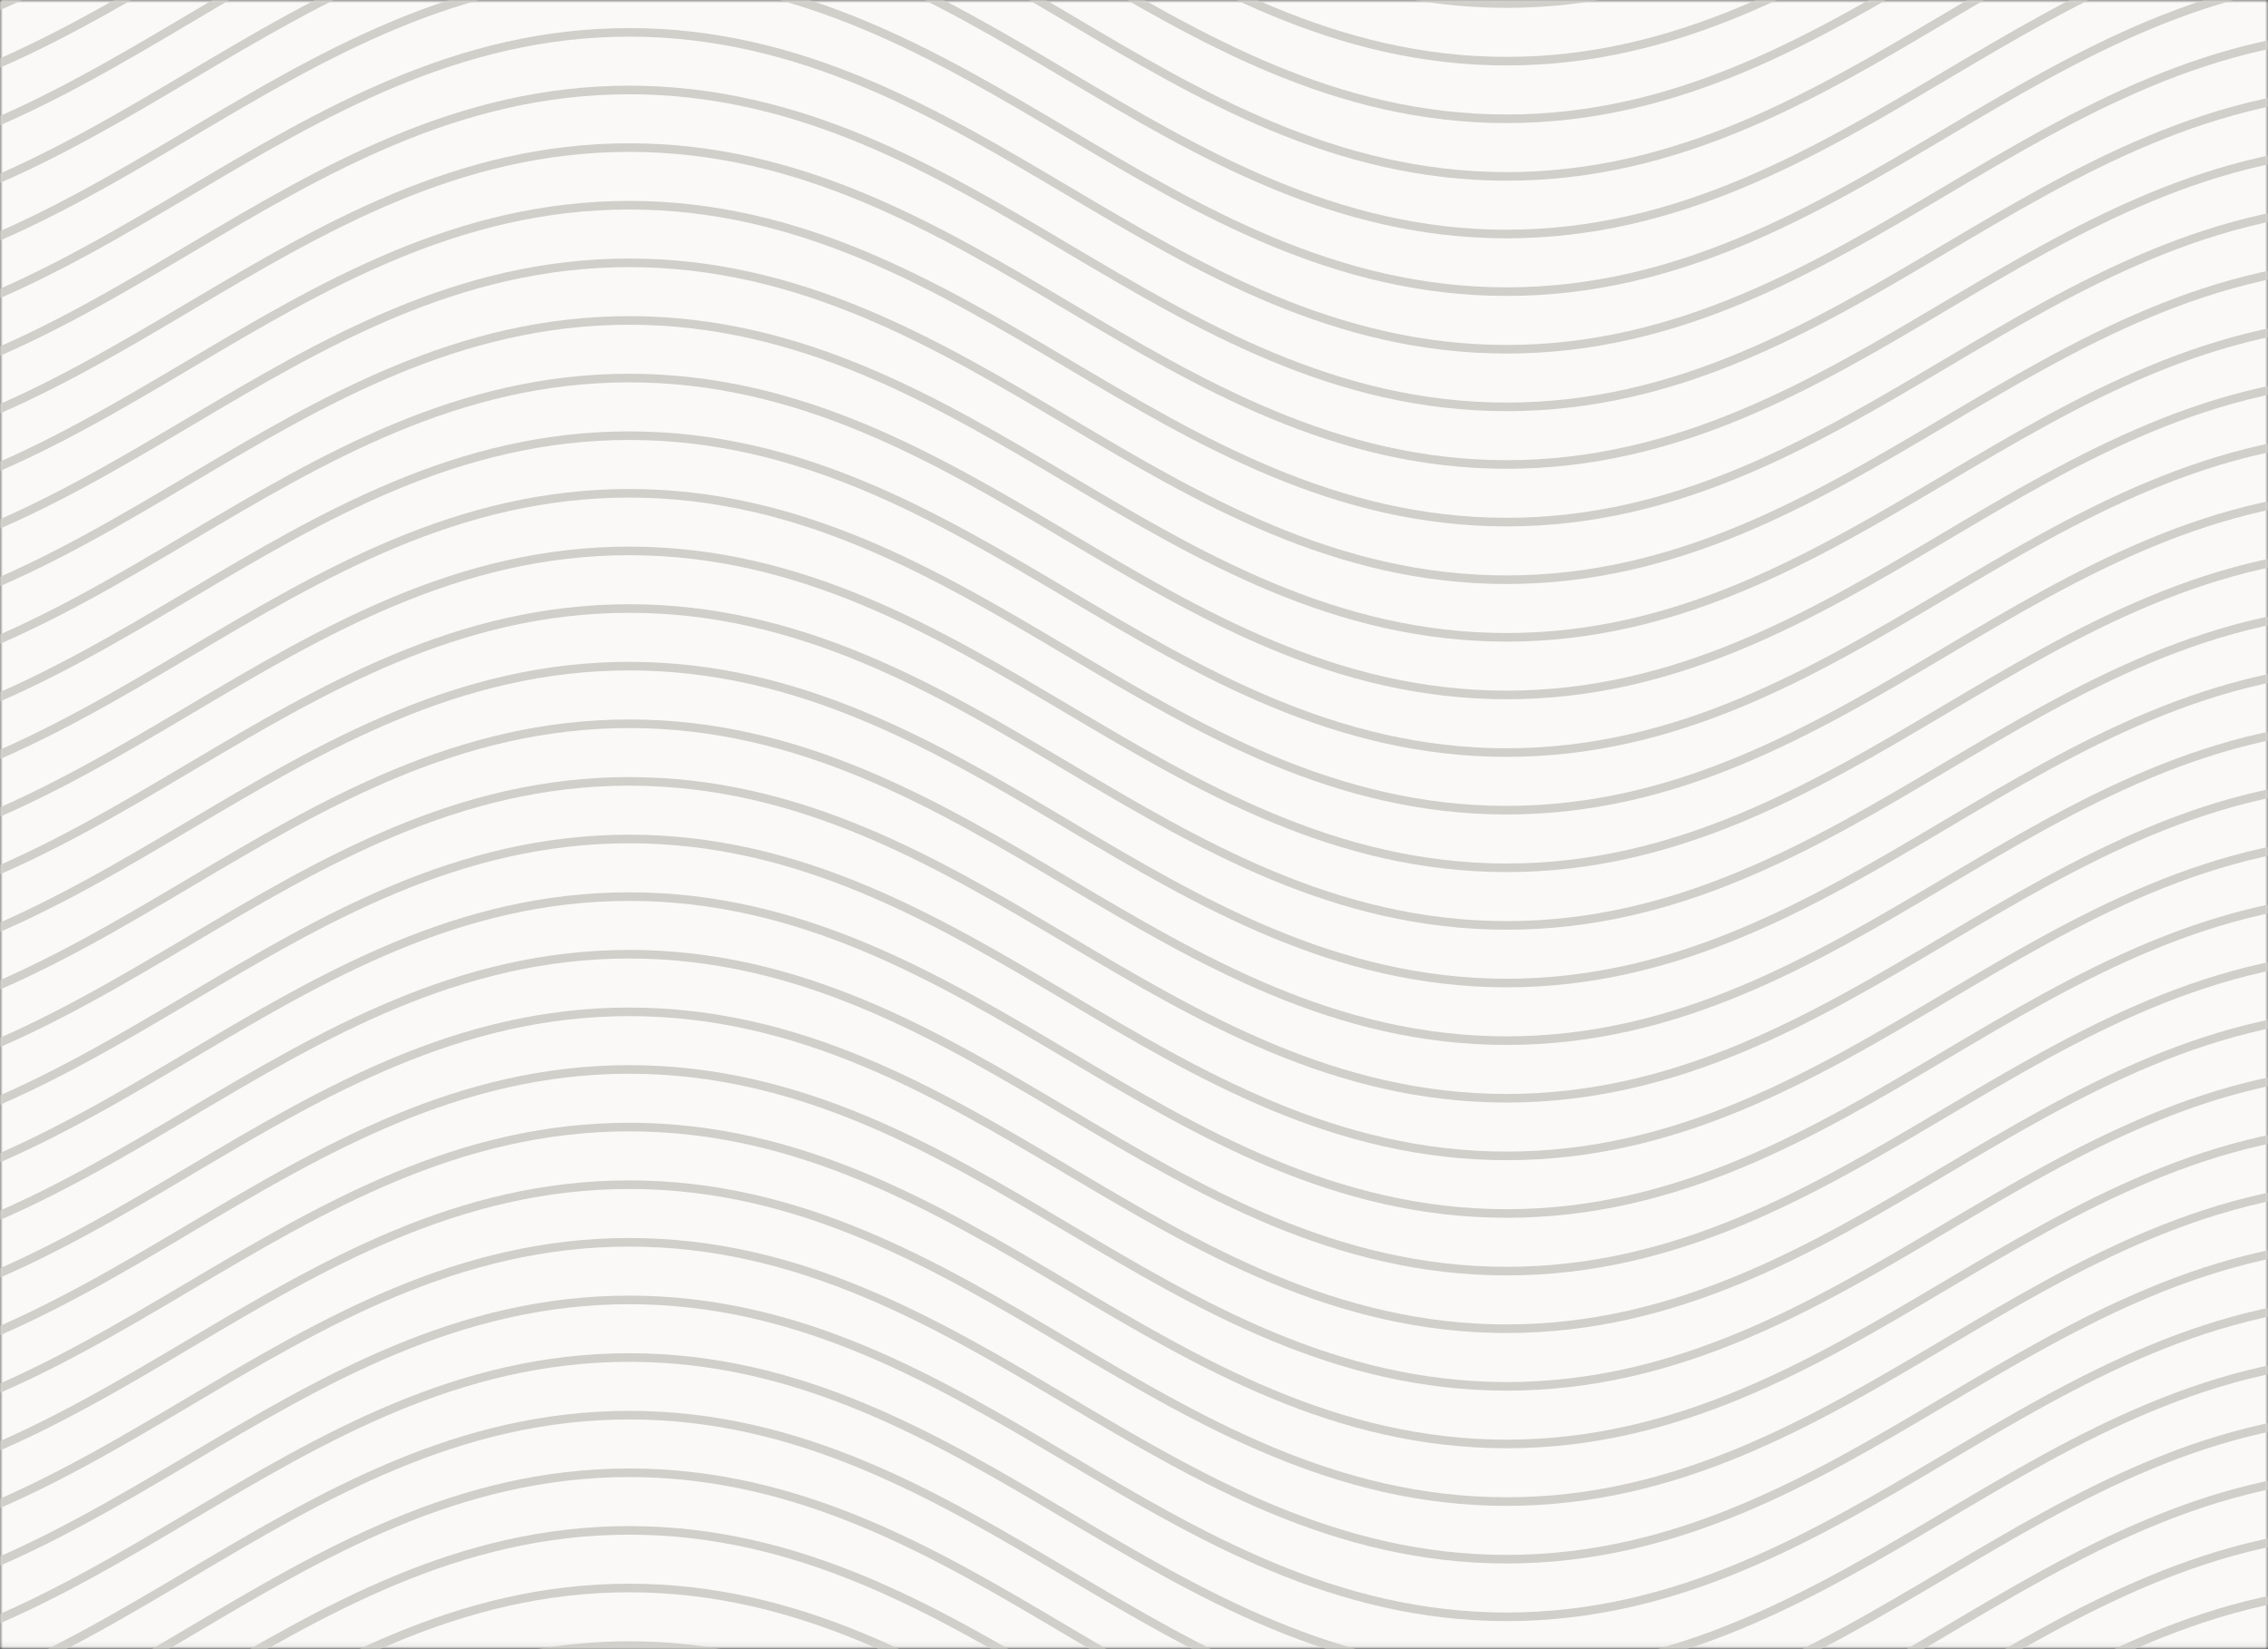 <?xml version="1.0" encoding="UTF-8"?>
<svg width="396px" height="288px" viewBox="0 0 396 288" version="1.1" xmlns="http://www.w3.org/2000/svg" xmlns:xlink="http://www.w3.org/1999/xlink">
    <rect x="0" y="0" width="396" height="288" fill="#333333" stroke="none"/>
    <!-- Generator: Sketch 50.2 (55047) - http://www.bohemiancoding.com/sketch -->
    <title>14206</title>
    <desc>Created with Sketch.</desc>
    <defs>
        <polygon id="path-1" points="0 0 396 0 396 287.94 0 287.94"></polygon>
    </defs>
    <g id="14206" stroke="none" stroke-width="1" fill="none" fill-rule="evenodd">
        <mask id="mask-2" fill="white">
            <use xlink:href="#path-1"></use>
        </mask>
        <g id="Clip-2"></g>
        <polygon id="Fill-1" fill="#FAF9F7" mask="url(#mask-2)" points="0 287.94 396 287.94 396 0 0 0"></polygon>
        <path d="M475.064,305.646 C459.229,296.985 439.858,288.131 416.256,288.131 C392.654,288.131 373.284,296.985 357.448,305.646 L356.729,304.33 C372.73,295.578 392.316,286.631 416.256,286.631 C440.196,286.631 459.782,295.578 475.784,304.33 L475.064,305.646" id="Fill-3" fill="#D0CFCA" mask="url(#mask-2)"></path>
        <path d="M168.675,305.646 C152.839,296.985 133.469,288.131 109.867,288.131 C86.264,288.131 66.894,296.985 51.059,305.646 L50.339,304.33 C66.34,295.578 85.926,286.631 109.867,286.631 C133.807,286.631 153.393,295.578 169.395,304.33 L168.675,305.646" id="Fill-4" fill="#D0CFCA" mask="url(#mask-2)"></path>
        <path d="M492.471,305.634 C469.606,292.082 445.963,278.068 416.256,278.068 C386.549,278.068 362.906,292.082 340.042,305.634 L339.277,304.343 C362.315,290.688 386.138,276.568 416.256,276.568 C446.375,276.568 470.197,290.688 493.236,304.343 L492.471,305.634" id="Fill-5" fill="#D0CFCA" mask="url(#mask-2)"></path>
        <path d="M186.082,305.634 C163.213,292.08 139.572,278.068 109.867,278.068 C80.16,278.068 56.518,292.081 33.654,305.632 L32.889,304.342 C55.927,290.688 79.749,276.568 109.867,276.568 C139.983,276.568 163.804,290.687 186.84,304.34 L186.082,305.634" id="Fill-6" fill="#D0CFCA" mask="url(#mask-2)"></path>
        <path d="M509.924,305.646 C504.037,302.427 498.159,298.942 492.475,295.573 C469.609,282.021 445.964,268.006 416.256,268.006 C386.549,268.006 362.906,282.02 340.041,295.572 C334.356,298.941 328.478,302.426 322.59,305.646 L321.871,304.33 C327.735,301.122 333.602,297.645 339.276,294.281 C362.315,280.626 386.138,266.506 416.256,266.506 C446.375,266.506 470.2,280.627 493.239,294.282 C498.913,297.646 504.78,301.123 510.644,304.33 L509.924,305.646" id="Fill-7" fill="#D0CFCA" mask="url(#mask-2)"></path>
        <path d="M203.534,305.646 C197.646,302.426 191.766,298.941 186.081,295.571 C163.216,282.02 139.573,268.006 109.867,268.006 C80.16,268.006 56.516,282.02 33.651,295.571 C27.966,298.941 22.086,302.426 16.199,305.646 L15.479,304.33 C21.344,301.122 27.212,297.645 32.887,294.281 C55.925,280.626 79.749,266.506 109.867,266.506 C139.984,266.506 163.807,280.626 186.845,294.28 C192.52,297.645 198.388,301.122 204.253,304.33 L203.534,305.646" id="Fill-8" fill="#D0CFCA" mask="url(#mask-2)"></path>
        <path d="M531.145,305.687 C517.56,300.379 504.808,292.821 492.476,285.512 C469.61,271.959 445.966,257.945 416.256,257.945 C386.549,257.945 362.906,271.958 340.041,285.51 C327.708,292.82 314.954,300.379 301.366,305.687 L300.82,304.29 C314.294,299.026 326.994,291.499 339.276,284.22 C362.315,270.564 386.138,256.445 416.256,256.445 C446.377,256.445 470.201,270.565 493.24,284.222 C505.521,291.5 518.219,299.026 531.691,304.29 L531.145,305.687" id="Fill-9" fill="#D0CFCA" mask="url(#mask-2)"></path>
        <path d="M224.756,305.687 C211.169,300.379 198.416,292.82 186.082,285.511 C163.217,271.959 139.574,257.945 109.867,257.945 C80.16,257.945 56.518,271.958 33.653,285.51 C21.4,292.771 8.73,300.281 -4.756,305.582 L-5.305,304.186 C8.069,298.93 20.686,291.451 32.888,284.219 C55.926,270.564 79.749,256.445 109.867,256.445 C139.985,256.445 163.808,270.565 186.847,284.22 C199.129,291.499 211.829,299.026 225.302,304.29 L224.756,305.687" id="Fill-10" fill="#D0CFCA" mask="url(#mask-2)"></path>
        <path d="M263.062,303.223 C232.943,303.223 209.12,289.103 186.082,275.448 C163.217,261.896 139.574,247.883 109.867,247.883 C80.16,247.883 56.517,261.896 33.652,275.447 C21.399,282.71 8.729,290.22 -4.756,295.521 L-5.305,294.124 C8.068,288.867 20.686,281.39 32.887,274.157 C55.926,260.503 79.749,246.383 109.867,246.383 C139.985,246.383 163.808,260.503 186.847,274.157 C209.711,287.709 233.354,301.723 263.062,301.723 C292.769,301.723 316.412,287.709 339.276,274.157 C362.314,260.503 386.137,246.383 416.256,246.383 L416.256,247.883 C386.548,247.883 362.905,261.896 340.041,275.448 C317.003,289.103 293.18,303.223 263.062,303.223" id="Fill-11" fill="#D0CFCA" mask="url(#mask-2)"></path>
        <path d="M263.062,293.161 C232.943,293.161 209.12,279.041 186.082,265.386 C163.217,251.834 139.574,237.82 109.867,237.82 C80.16,237.82 56.517,251.834 33.653,265.386 C21.4,272.648 8.729,280.158 -4.756,285.459 L-5.305,284.063 C8.068,278.806 20.686,271.327 32.888,264.096 C55.926,250.44 79.749,236.32 109.867,236.32 C139.985,236.32 163.808,250.44 186.847,264.096 C209.711,277.647 233.354,291.661 263.062,291.661 C292.769,291.661 316.412,277.647 339.276,264.096 C362.314,250.44 386.137,236.32 416.256,236.32 L416.256,237.82 C386.548,237.82 362.906,251.834 340.041,265.386 C317.003,279.041 293.18,293.161 263.062,293.161" id="Fill-12" fill="#D0CFCA" mask="url(#mask-2)"></path>
        <path d="M263.062,283.1 C232.943,283.1 209.12,268.979 186.082,255.325 C163.217,241.773 139.574,227.76 109.867,227.76 C80.16,227.76 56.517,241.772 33.653,255.324 C21.4,262.586 8.73,270.096 -4.756,275.396 L-5.305,274 C8.069,268.744 20.686,261.266 32.888,254.033 C55.926,240.379 79.749,226.26 109.867,226.26 C139.985,226.26 163.808,240.38 186.847,254.034 C209.711,267.586 233.354,281.6 263.062,281.6 C292.769,281.6 316.412,267.586 339.276,254.034 C362.314,240.38 386.137,226.26 416.256,226.26 L416.256,227.76 C386.548,227.76 362.905,241.773 340.041,255.325 C317.003,268.979 293.18,283.1 263.062,283.1" id="Fill-13" fill="#D0CFCA" mask="url(#mask-2)"></path>
        <path d="M263.062,273.037 C232.943,273.037 209.12,258.917 186.082,245.263 C163.217,231.711 139.574,217.697 109.867,217.697 C80.16,217.697 56.517,231.71 33.652,245.262 C21.399,252.524 8.729,260.034 -4.756,265.335 L-5.305,263.938 C8.068,258.682 20.686,251.204 32.887,243.972 C55.926,230.317 79.749,216.197 109.867,216.197 C139.985,216.197 163.808,230.317 186.847,243.972 C209.711,257.523 233.354,271.537 263.062,271.537 C292.769,271.537 316.412,257.523 339.276,243.972 C362.314,230.317 386.137,216.197 416.256,216.197 L416.256,217.697 C386.548,217.697 362.905,231.711 340.041,245.263 C317.003,258.917 293.18,273.037 263.062,273.037" id="Fill-14" fill="#D0CFCA" mask="url(#mask-2)"></path>
        <path d="M263.062,262.976 C232.943,262.976 209.12,248.855 186.082,235.201 C163.217,221.649 139.574,207.636 109.867,207.636 C80.16,207.636 56.518,221.649 33.653,235.2 C21.4,242.463 8.73,249.973 -4.756,255.273 L-5.305,253.877 C8.069,248.621 20.687,241.143 32.889,233.91 C55.927,220.256 79.749,206.136 109.867,206.136 C139.985,206.136 163.808,220.256 186.847,233.911 C209.711,247.463 233.354,261.476 263.062,261.476 C292.769,261.476 316.412,247.463 339.276,233.911 C362.314,220.256 386.137,206.136 416.256,206.136 L416.256,207.636 C386.548,207.636 362.905,221.649 340.041,235.201 C317.003,248.855 293.18,262.976 263.062,262.976" id="Fill-15" fill="#D0CFCA" mask="url(#mask-2)"></path>
        <path d="M263.062,252.914 C232.943,252.914 209.12,238.794 186.082,225.14 C163.217,211.588 139.574,197.574 109.867,197.574 C80.16,197.574 56.517,211.587 33.652,225.139 C21.399,232.401 8.729,239.911 -4.756,245.212 L-5.305,243.815 C8.068,238.559 20.686,231.081 32.887,223.849 C55.926,210.194 79.749,196.074 109.867,196.074 C139.985,196.074 163.808,210.194 186.847,223.849 C209.711,237.4 233.354,251.414 263.062,251.414 C292.769,251.414 316.412,237.4 339.276,223.849 C362.314,210.194 386.137,196.074 416.256,196.074 L416.256,197.574 C386.548,197.574 362.905,211.588 340.041,225.14 C317.003,238.794 293.18,252.914 263.062,252.914" id="Fill-16" fill="#D0CFCA" mask="url(#mask-2)"></path>
        <path d="M263.062,242.852 C232.943,242.852 209.12,228.731 186.082,215.077 C163.217,201.525 139.574,187.512 109.867,187.512 C80.16,187.512 56.518,201.525 33.653,215.076 C21.4,222.339 8.73,229.849 -4.756,235.149 L-5.305,233.753 C8.069,228.497 20.687,221.019 32.889,213.786 C55.927,200.131 79.749,186.012 109.867,186.012 C139.985,186.012 163.808,200.132 186.847,213.787 C209.711,227.339 233.354,241.352 263.062,241.352 C292.769,241.352 316.412,227.339 339.276,213.787 C362.314,200.132 386.137,186.012 416.256,186.012 L416.256,187.512 C386.548,187.512 362.905,201.525 340.041,215.077 C317.003,228.731 293.18,242.852 263.062,242.852" id="Fill-17" fill="#D0CFCA" mask="url(#mask-2)"></path>
        <path d="M263.062,232.79 C232.943,232.79 209.12,218.67 186.082,205.016 C163.217,191.464 139.574,177.451 109.867,177.451 C80.16,177.451 56.517,191.463 33.653,205.015 C21.4,212.277 8.729,219.787 -4.756,225.088 L-5.305,223.691 C8.068,218.435 20.686,210.957 32.888,203.725 C55.926,190.07 79.749,175.951 109.867,175.951 C139.985,175.951 163.808,190.07 186.847,203.725 C209.711,217.277 233.354,231.29 263.062,231.29 C292.769,231.29 316.412,217.277 339.276,203.725 C362.314,190.07 386.137,175.951 416.256,175.951 L416.256,177.451 C386.548,177.451 362.905,191.464 340.041,205.016 C317.003,218.67 293.18,232.79 263.062,232.79" id="Fill-18" fill="#D0CFCA" mask="url(#mask-2)"></path>
        <path d="M263.062,222.729 C232.943,222.729 209.12,208.609 186.082,194.954 C163.217,181.402 139.574,167.389 109.867,167.389 C80.16,167.389 56.517,181.402 33.653,194.954 C21.4,202.216 8.729,209.726 -4.756,215.026 L-5.305,213.63 C8.068,208.374 20.686,200.895 32.888,193.663 C55.926,180.009 79.749,165.889 109.867,165.889 C139.985,165.889 163.808,180.009 186.847,193.664 C209.711,207.215 233.354,221.229 263.062,221.229 C292.769,221.229 316.412,207.215 339.276,193.664 C362.314,180.009 386.137,165.889 416.256,165.889 L416.256,167.389 C386.548,167.389 362.905,181.402 340.041,194.954 C317.003,208.609 293.18,222.729 263.062,222.729" id="Fill-19" fill="#D0CFCA" mask="url(#mask-2)"></path>
        <path d="M263.062,212.667 C232.943,212.667 209.12,198.547 186.082,184.892 C163.217,171.34 139.574,157.327 109.867,157.327 C80.16,157.327 56.517,171.34 33.653,184.892 C21.4,192.154 8.729,199.664 -4.756,204.964 L-5.305,203.568 C8.068,198.312 20.686,190.833 32.888,183.601 C55.926,169.947 79.749,155.827 109.867,155.827 C139.985,155.827 163.808,169.947 186.847,183.602 C209.711,197.154 233.354,211.167 263.062,211.167 C292.769,211.167 316.412,197.154 339.276,183.602 C362.314,169.947 386.137,155.827 416.256,155.827 L416.256,157.327 C386.548,157.327 362.905,171.34 340.041,184.892 C317.003,198.547 293.18,212.667 263.062,212.667" id="Fill-20" fill="#D0CFCA" mask="url(#mask-2)"></path>
        <path d="M263.062,202.605 C232.943,202.605 209.12,188.485 186.082,174.831 C163.217,161.278 139.574,147.265 109.867,147.265 C80.16,147.265 56.517,161.278 33.653,174.83 C21.4,182.092 8.729,189.602 -4.756,194.903 L-5.305,193.507 C8.069,188.25 20.686,180.771 32.888,173.54 C55.926,159.885 79.749,145.765 109.867,145.765 C139.985,145.765 163.808,159.885 186.847,173.54 C209.711,187.092 233.354,201.105 263.062,201.105 C292.769,201.105 316.412,187.092 339.276,173.54 C362.314,159.885 386.137,145.765 416.256,145.765 L416.256,147.265 C386.548,147.265 362.905,161.278 340.041,174.831 C317.003,188.485 293.18,202.605 263.062,202.605" id="Fill-21" fill="#D0CFCA" mask="url(#mask-2)"></path>
        <path d="M263.062,192.543 C232.943,192.543 209.12,178.423 186.082,164.769 C163.217,151.217 139.574,137.204 109.867,137.204 C80.16,137.204 56.517,151.216 33.653,164.768 C21.4,172.03 8.729,179.54 -4.756,184.84 L-5.305,183.444 C8.068,178.188 20.686,170.709 32.888,163.478 C55.926,149.823 79.749,135.704 109.867,135.704 C139.985,135.704 163.808,149.823 186.847,163.478 C209.711,177.03 233.354,191.043 263.062,191.043 C292.769,191.043 316.412,177.03 339.276,163.478 C362.314,149.823 386.137,135.704 416.256,135.704 L416.256,137.204 C386.548,137.204 362.905,151.217 340.041,164.769 C317.003,178.423 293.18,192.543 263.062,192.543" id="Fill-22" fill="#D0CFCA" mask="url(#mask-2)"></path>
        <path d="M263.062,182.482 C232.943,182.482 209.12,168.362 186.082,154.707 C163.217,141.155 139.574,127.142 109.867,127.142 C80.16,127.142 56.517,141.155 33.653,154.707 C21.4,161.969 8.729,169.479 -4.756,174.779 L-5.305,173.383 C8.068,168.126 20.686,160.648 32.888,153.416 C55.926,139.762 79.749,125.642 109.867,125.642 C139.985,125.642 163.808,139.762 186.847,153.417 C209.711,166.969 233.354,180.982 263.062,180.982 C292.769,180.982 316.412,166.969 339.276,153.417 C362.314,139.762 386.137,125.642 416.256,125.642 L416.256,127.142 C386.548,127.142 362.905,141.155 340.041,154.707 C317.003,168.362 293.18,182.482 263.062,182.482" id="Fill-23" fill="#D0CFCA" mask="url(#mask-2)"></path>
        <path d="M263.062,172.42 C232.943,172.42 209.12,158.3 186.082,144.645 C163.217,131.093 139.574,117.08 109.867,117.08 C80.16,117.08 56.517,131.093 33.652,144.645 C21.399,151.907 8.729,159.417 -4.756,164.717 L-5.305,163.321 C8.068,158.065 20.686,150.586 32.887,143.354 C55.926,129.7 79.749,115.58 109.867,115.58 C139.985,115.58 163.808,129.7 186.847,143.355 C209.711,156.907 233.354,170.92 263.062,170.92 C292.769,170.92 316.412,156.907 339.276,143.355 C362.314,129.7 386.137,115.58 416.256,115.58 L416.256,117.08 C386.548,117.08 362.905,131.093 340.041,144.645 C317.003,158.3 293.18,172.42 263.062,172.42" id="Fill-24" fill="#D0CFCA" mask="url(#mask-2)"></path>
        <path d="M263.062,162.358 C232.943,162.358 209.12,148.238 186.082,134.583 C163.217,121.031 139.574,107.018 109.867,107.018 C80.16,107.018 56.517,121.031 33.652,134.583 C21.399,141.846 8.729,149.355 -4.756,154.656 L-5.305,153.26 C8.068,148.003 20.686,140.525 32.888,133.293 C55.926,119.638 79.749,105.518 109.867,105.518 C139.985,105.518 163.808,119.638 186.847,133.293 C209.711,146.845 233.354,160.858 263.062,160.858 C292.769,160.858 316.412,146.845 339.276,133.293 C362.314,119.638 386.137,105.518 416.256,105.518 L416.256,107.018 C386.548,107.018 362.905,121.031 340.041,134.583 C317.003,148.238 293.18,162.358 263.062,162.358" id="Fill-25" fill="#D0CFCA" mask="url(#mask-2)"></path>
        <path d="M263.062,152.296 C232.943,152.296 209.12,138.177 186.082,124.522 C163.217,110.97 139.574,96.957 109.867,96.957 C80.16,96.957 56.517,110.97 33.652,124.521 C21.399,131.783 8.729,139.293 -4.756,144.594 L-5.305,143.197 C8.068,137.941 20.686,130.463 32.888,123.231 C55.926,109.577 79.749,95.457 109.867,95.457 C139.985,95.457 163.808,109.577 186.847,123.231 C209.711,136.783 233.354,150.796 263.062,150.796 C292.769,150.796 316.412,136.783 339.276,123.231 C362.314,109.577 386.137,95.457 416.256,95.457 L416.256,96.957 C386.548,96.957 362.905,110.97 340.041,124.522 C317.003,138.177 293.18,152.296 263.062,152.296" id="Fill-26" fill="#D0CFCA" mask="url(#mask-2)"></path>
        <path d="M263.062,142.235 C232.943,142.235 209.12,128.115 186.082,114.46 C163.217,100.908 139.574,86.895 109.867,86.895 C80.16,86.895 56.517,100.908 33.653,114.459 C21.4,121.722 8.729,129.231 -4.756,134.532 L-5.305,133.136 C8.068,127.879 20.686,120.401 32.888,113.169 C55.926,99.515 79.749,85.395 109.867,85.395 C139.985,85.395 163.808,99.515 186.847,113.17 C209.711,126.722 233.354,140.735 263.062,140.735 C292.769,140.735 316.412,126.722 339.276,113.17 C362.314,99.515 386.137,85.395 416.256,85.395 L416.256,86.895 C386.548,86.895 362.905,100.908 340.041,114.46 C317.003,128.115 293.18,142.235 263.062,142.235" id="Fill-27" fill="#D0CFCA" mask="url(#mask-2)"></path>
        <path d="M263.062,132.173 C232.943,132.173 209.12,118.053 186.082,104.398 C163.217,90.846 139.574,76.833 109.867,76.833 C80.16,76.833 56.517,90.846 33.652,104.398 C21.399,111.66 8.729,119.169 -4.756,124.47 L-5.305,123.074 C8.068,117.818 20.686,110.339 32.887,103.107 C55.926,89.453 79.749,75.333 109.867,75.333 C139.985,75.333 163.808,89.453 186.847,103.108 C209.711,116.66 233.354,130.673 263.062,130.673 C292.769,130.673 316.412,116.66 339.276,103.108 C362.314,89.453 386.137,75.333 416.256,75.333 L416.256,76.833 C386.548,76.833 362.905,90.846 340.041,104.398 C317.003,118.053 293.18,132.173 263.062,132.173" id="Fill-28" fill="#D0CFCA" mask="url(#mask-2)"></path>
        <path d="M263.062,122.111 C232.943,122.111 209.12,107.992 186.082,94.336 C163.217,80.785 139.574,66.771 109.867,66.771 C80.16,66.771 56.518,80.784 33.654,94.335 C21.4,101.598 8.73,109.107 -4.756,114.408 L-5.305,113.012 C8.069,107.755 20.687,100.277 32.889,93.045 C55.927,79.391 79.749,65.271 109.867,65.271 C139.985,65.271 163.808,79.391 186.847,93.046 C209.711,106.598 233.354,120.611 263.062,120.611 C292.769,120.611 316.412,106.598 339.276,93.046 C362.314,79.391 386.137,65.271 416.256,65.271 L416.256,66.771 C386.548,66.771 362.905,80.785 340.041,94.336 C317.003,107.992 293.18,122.111 263.062,122.111" id="Fill-29" fill="#D0CFCA" mask="url(#mask-2)"></path>
        <path d="M263.062,112.049 C232.943,112.049 209.12,97.93 186.082,84.275 C163.217,70.723 139.574,56.71 109.867,56.71 C80.159,56.71 56.517,70.723 33.652,84.275 C21.399,91.537 8.729,99.046 -4.756,104.347 L-5.305,102.951 C8.068,97.694 20.686,90.216 32.887,82.984 C55.925,69.33 79.748,55.21 109.867,55.21 C139.985,55.21 163.808,69.33 186.847,82.984 C209.711,96.536 233.354,110.549 263.062,110.549 C292.769,110.549 316.412,96.536 339.276,82.984 C362.314,69.33 386.137,55.21 416.256,55.21 L416.256,56.71 C386.548,56.71 362.905,70.723 340.041,84.275 C317.003,97.93 293.18,112.049 263.062,112.049" id="Fill-30" fill="#D0CFCA" mask="url(#mask-2)"></path>
        <path d="M263.062,101.987 C232.943,101.987 209.12,87.868 186.082,74.213 C163.217,60.661 139.574,46.648 109.867,46.648 C80.16,46.648 56.517,60.661 33.653,74.212 C21.4,81.475 8.729,88.984 -4.756,94.285 L-5.305,92.889 C8.068,87.632 20.686,80.154 32.888,72.922 C55.926,59.268 79.749,45.148 109.867,45.148 C139.985,45.148 163.808,59.268 186.847,72.922 C209.711,86.474 233.354,100.487 263.062,100.487 C292.769,100.487 316.412,86.474 339.276,72.922 C362.314,59.268 386.137,45.148 416.256,45.148 L416.256,46.648 C386.548,46.648 362.905,60.661 340.041,74.213 C317.003,87.868 293.18,101.987 263.062,101.987" id="Fill-31" fill="#D0CFCA" mask="url(#mask-2)"></path>
        <path d="M263.062,91.926 C232.943,91.926 209.12,77.806 186.082,64.151 C163.217,50.599 139.574,36.586 109.867,36.586 C80.16,36.586 56.517,50.599 33.653,64.15 C21.4,71.413 8.729,78.922 -4.756,84.223 L-5.305,82.827 C8.069,77.571 20.686,70.092 32.888,62.86 C55.926,49.206 79.749,35.086 109.867,35.086 C139.985,35.086 163.808,49.206 186.847,62.861 C209.711,76.413 233.354,90.426 263.062,90.426 C292.769,90.426 316.412,76.413 339.276,62.861 C362.314,49.206 386.137,35.086 416.256,35.086 L416.256,36.586 C386.548,36.586 362.905,50.599 340.041,64.151 C317.003,77.806 293.18,91.926 263.062,91.926" id="Fill-32" fill="#D0CFCA" mask="url(#mask-2)"></path>
        <path d="M263.062,81.864 C232.943,81.864 209.12,67.744 186.082,54.089 C163.217,40.538 139.574,26.524 109.867,26.524 C80.16,26.524 56.517,40.537 33.653,54.089 C21.4,61.351 8.729,68.861 -4.756,74.162 L-5.305,72.766 C8.068,67.509 20.686,60.03 32.888,52.798 C55.926,39.144 79.749,25.024 109.867,25.024 C139.985,25.024 163.808,39.144 186.847,52.799 C209.711,66.351 233.354,80.364 263.062,80.364 C292.769,80.364 316.412,66.351 339.276,52.799 C362.314,39.144 386.137,25.024 416.256,25.024 L416.256,26.524 C386.548,26.524 362.905,40.538 340.041,54.089 C317.003,67.744 293.18,81.864 263.062,81.864" id="Fill-33" fill="#D0CFCA" mask="url(#mask-2)"></path>
        <path d="M263.062,71.802 C232.943,71.802 209.12,57.683 186.082,44.027 C163.217,30.476 139.574,16.462 109.867,16.462 C80.16,16.462 56.517,30.476 33.652,44.027 C21.399,51.29 8.729,58.799 -4.756,64.1 L-5.305,62.704 C8.068,57.447 20.686,49.969 32.887,42.737 C55.926,29.082 79.749,14.962 109.867,14.962 C139.985,14.962 163.808,29.082 186.847,42.737 C209.711,56.289 233.354,70.302 263.062,70.302 C292.769,70.302 316.412,56.289 339.276,42.737 C362.314,29.082 386.137,14.962 416.256,14.962 L416.256,16.462 C386.548,16.462 362.905,30.476 340.041,44.027 C317.003,57.683 293.18,71.802 263.062,71.802" id="Fill-34" fill="#D0CFCA" mask="url(#mask-2)"></path>
        <path d="M263.062,61.74 C232.943,61.74 209.12,47.621 186.082,33.966 C163.217,20.414 139.574,6.401 109.867,6.401 C80.16,6.401 56.517,20.414 33.653,33.965 C21.4,41.227 8.729,48.737 -4.756,54.038 L-5.305,52.642 C8.068,47.385 20.686,39.907 32.888,32.675 C55.926,19.02 79.749,4.901 109.867,4.901 C139.985,4.901 163.808,19.02 186.847,32.675 C209.711,46.227 233.354,60.24 263.062,60.24 C292.769,60.24 316.412,46.227 339.276,32.675 C362.314,19.02 386.137,4.901 416.256,4.901 L416.256,6.401 C386.548,6.401 362.905,20.414 340.041,33.966 C317.003,47.621 293.18,61.74 263.062,61.74" id="Fill-35" fill="#D0CFCA" mask="url(#mask-2)"></path>
        <path d="M263.062,51.679 C232.943,51.679 209.12,37.559 186.082,23.904 C163.217,10.352 139.574,-3.661 109.867,-3.661 C80.16,-3.661 56.517,10.352 33.653,23.903 C21.4,31.166 8.729,38.675 -4.756,43.976 L-5.305,42.58 C8.069,37.324 20.686,29.845 32.888,22.613 C55.926,8.958 79.749,-5.161 109.867,-5.161 C139.985,-5.161 163.808,8.959 186.847,22.614 C209.711,36.166 233.354,50.179 263.062,50.179 C292.769,50.179 316.412,36.166 339.276,22.614 C362.314,8.959 386.137,-5.161 416.256,-5.161 L416.256,-3.661 C386.548,-3.661 362.905,10.352 340.041,23.904 C317.003,37.559 293.18,51.679 263.062,51.679" id="Fill-36" fill="#D0CFCA" mask="url(#mask-2)"></path>
        <path d="M263.062,41.617 C232.943,41.617 209.12,27.498 186.082,13.842 C163.217,0.29 139.574,-13.723 109.867,-13.723 C80.16,-13.723 56.517,0.29 33.653,13.842 C21.4,21.104 8.729,28.614 -4.756,33.915 L-5.305,32.519 C8.068,27.262 20.686,19.783 32.888,12.551 C55.926,-1.103 79.749,-15.223 109.867,-15.223 C139.985,-15.223 163.808,-1.103 186.847,12.552 C209.711,26.104 233.354,40.117 263.062,40.117 C292.769,40.117 316.412,26.104 339.276,12.552 C362.314,-1.103 386.137,-15.223 416.256,-15.223 L416.256,-13.723 C386.548,-13.723 362.905,0.29 340.041,13.842 C317.003,27.498 293.18,41.617 263.062,41.617" id="Fill-37" fill="#D0CFCA" mask="url(#mask-2)"></path>
        <path d="M263.062,31.555 C232.942,31.555 209.118,17.435 186.079,3.779 C173.797,-3.5 161.099,-11.026 147.626,-16.29 L148.172,-17.687 C161.758,-12.379 174.511,-4.821 186.843,2.489 C209.709,16.042 233.353,30.055 263.062,30.055 C292.769,30.055 316.412,16.042 339.276,2.49 C351.61,-4.82 364.363,-12.379 377.951,-17.687 L378.497,-16.29 C365.023,-11.026 352.323,-3.499 340.041,3.78 C317.003,17.435 293.18,31.555 263.062,31.555" id="Fill-38" fill="#D0CFCA" mask="url(#mask-2)"></path>
        <path d="M-4.756,23.853 L-5.305,22.456 C8.068,17.2 20.686,9.722 32.888,2.489 C45.221,-4.82 57.975,-12.379 71.561,-17.687 L72.106,-16.29 C58.634,-11.027 45.934,-3.5 33.653,3.78 C21.399,11.042 8.729,18.552 -4.756,23.853" id="Fill-39" fill="#D0CFCA" mask="url(#mask-2)"></path>
        <path d="M263.062,21.494 C232.942,21.494 209.119,7.374 186.08,-6.282 C180.406,-9.645 174.539,-13.123 168.675,-16.33 L169.395,-17.647 C175.282,-14.426 181.16,-10.942 186.845,-7.572 C209.71,5.98 233.354,19.994 263.062,19.994 C292.769,19.994 316.412,5.98 339.277,-7.572 C344.962,-10.941 350.841,-14.426 356.729,-17.647 L357.448,-16.33 C351.583,-13.123 345.716,-9.645 340.042,-6.282 C317.003,7.374 293.18,21.494 263.062,21.494" id="Fill-40" fill="#D0CFCA" mask="url(#mask-2)"></path>
        <path d="M-4.756,13.791 L-5.305,12.394 C8.067,7.138 20.684,-0.339 32.884,-7.57 C38.57,-10.94 44.45,-14.425 50.339,-17.647 L51.059,-16.33 C45.193,-13.122 39.324,-9.644 33.649,-6.28 C21.398,0.981 8.729,8.49 -4.756,13.791" id="Fill-41" fill="#D0CFCA" mask="url(#mask-2)"></path>
        <path d="M263.062,11.432 C232.944,11.432 209.121,-2.688 186.082,-16.343 L186.846,-17.633 C209.711,-4.082 233.355,9.932 263.062,9.932 C292.767,9.932 316.409,-4.08 339.272,-17.631 L340.042,-16.343 C317,-2.687 293.178,11.432 263.062,11.432" id="Fill-42" fill="#D0CFCA" mask="url(#mask-2)"></path>
        <path d="M-4.756,3.729 L-5.305,2.333 C8.061,-2.921 20.672,-10.395 32.868,-17.622 L33.651,-16.343 C21.386,-9.074 8.722,-1.569 -4.756,3.729" id="Fill-43" fill="#D0CFCA" mask="url(#mask-2)"></path>
        <path d="M263.062,1.37 C239.121,1.37 219.535,-7.578 203.534,-16.33 L204.253,-17.647 C220.088,-8.985 239.458,-0.13 263.062,-0.13 C286.665,-0.13 306.035,-8.985 321.871,-17.647 L322.59,-16.33 C306.589,-7.578 287.002,1.37 263.062,1.37" id="Fill-44" fill="#D0CFCA" mask="url(#mask-2)"></path>
    </g>
</svg>